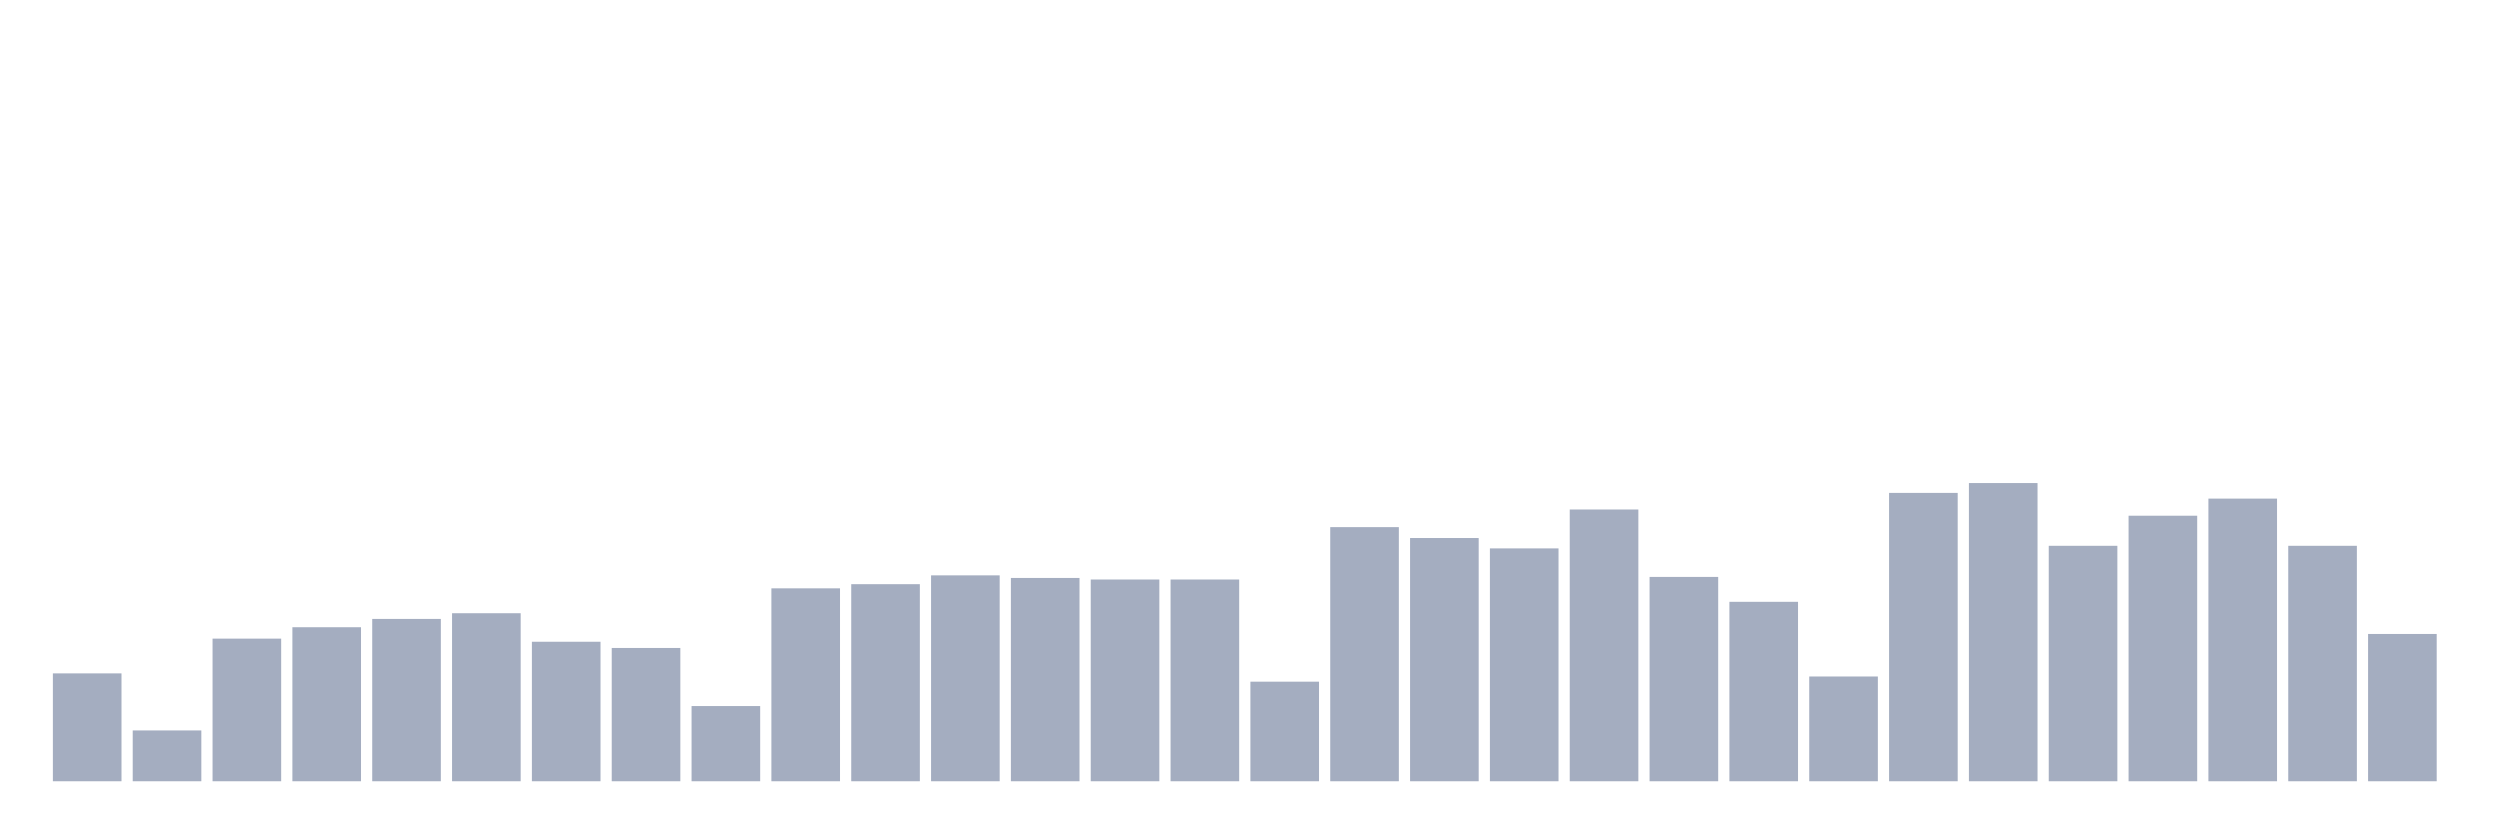 <svg xmlns="http://www.w3.org/2000/svg" viewBox="0 0 480 160"><g transform="translate(10,10)"><rect class="bar" x="0.153" width="13.175" y="119.289" height="20.711" fill="rgb(164,173,192)"></rect><rect class="bar" x="15.482" width="13.175" y="130.242" height="9.758" fill="rgb(164,173,192)"></rect><rect class="bar" x="30.81" width="13.175" y="112.617" height="27.383" fill="rgb(164,173,192)"></rect><rect class="bar" x="46.138" width="13.175" y="110.427" height="29.573" fill="rgb(164,173,192)"></rect><rect class="bar" x="61.466" width="13.175" y="108.834" height="31.166" fill="rgb(164,173,192)"></rect><rect class="bar" x="76.794" width="13.175" y="107.738" height="32.262" fill="rgb(164,173,192)"></rect><rect class="bar" x="92.123" width="13.175" y="113.215" height="26.785" fill="rgb(164,173,192)"></rect><rect class="bar" x="107.451" width="13.175" y="114.41" height="25.59" fill="rgb(164,173,192)"></rect><rect class="bar" x="122.779" width="13.175" y="125.562" height="14.438" fill="rgb(164,173,192)"></rect><rect class="bar" x="138.107" width="13.175" y="102.959" height="37.041" fill="rgb(164,173,192)"></rect><rect class="bar" x="153.436" width="13.175" y="102.162" height="37.838" fill="rgb(164,173,192)"></rect><rect class="bar" x="168.764" width="13.175" y="100.469" height="39.531" fill="rgb(164,173,192)"></rect><rect class="bar" x="184.092" width="13.175" y="100.967" height="39.033" fill="rgb(164,173,192)"></rect><rect class="bar" x="199.42" width="13.175" y="101.266" height="38.734" fill="rgb(164,173,192)"></rect><rect class="bar" x="214.748" width="13.175" y="101.266" height="38.734" fill="rgb(164,173,192)"></rect><rect class="bar" x="230.077" width="13.175" y="120.882" height="19.118" fill="rgb(164,173,192)"></rect><rect class="bar" x="245.405" width="13.175" y="91.209" height="48.791" fill="rgb(164,173,192)"></rect><rect class="bar" x="260.733" width="13.175" y="93.3" height="46.7" fill="rgb(164,173,192)"></rect><rect class="bar" x="276.061" width="13.175" y="95.292" height="44.708" fill="rgb(164,173,192)"></rect><rect class="bar" x="291.39" width="13.175" y="87.824" height="52.176" fill="rgb(164,173,192)"></rect><rect class="bar" x="306.718" width="13.175" y="100.768" height="39.232" fill="rgb(164,173,192)"></rect><rect class="bar" x="322.046" width="13.175" y="105.548" height="34.452" fill="rgb(164,173,192)"></rect><rect class="bar" x="337.374" width="13.175" y="119.886" height="20.114" fill="rgb(164,173,192)"></rect><rect class="bar" x="352.702" width="13.175" y="84.637" height="55.363" fill="rgb(164,173,192)"></rect><rect class="bar" x="368.031" width="13.175" y="82.745" height="57.255" fill="rgb(164,173,192)"></rect><rect class="bar" x="383.359" width="13.175" y="94.794" height="45.206" fill="rgb(164,173,192)"></rect><rect class="bar" x="398.687" width="13.175" y="89.018" height="50.982" fill="rgb(164,173,192)"></rect><rect class="bar" x="414.015" width="13.175" y="85.733" height="54.267" fill="rgb(164,173,192)"></rect><rect class="bar" x="429.344" width="13.175" y="94.794" height="45.206" fill="rgb(164,173,192)"></rect><rect class="bar" x="444.672" width="13.175" y="111.721" height="28.279" fill="rgb(164,173,192)"></rect></g></svg>